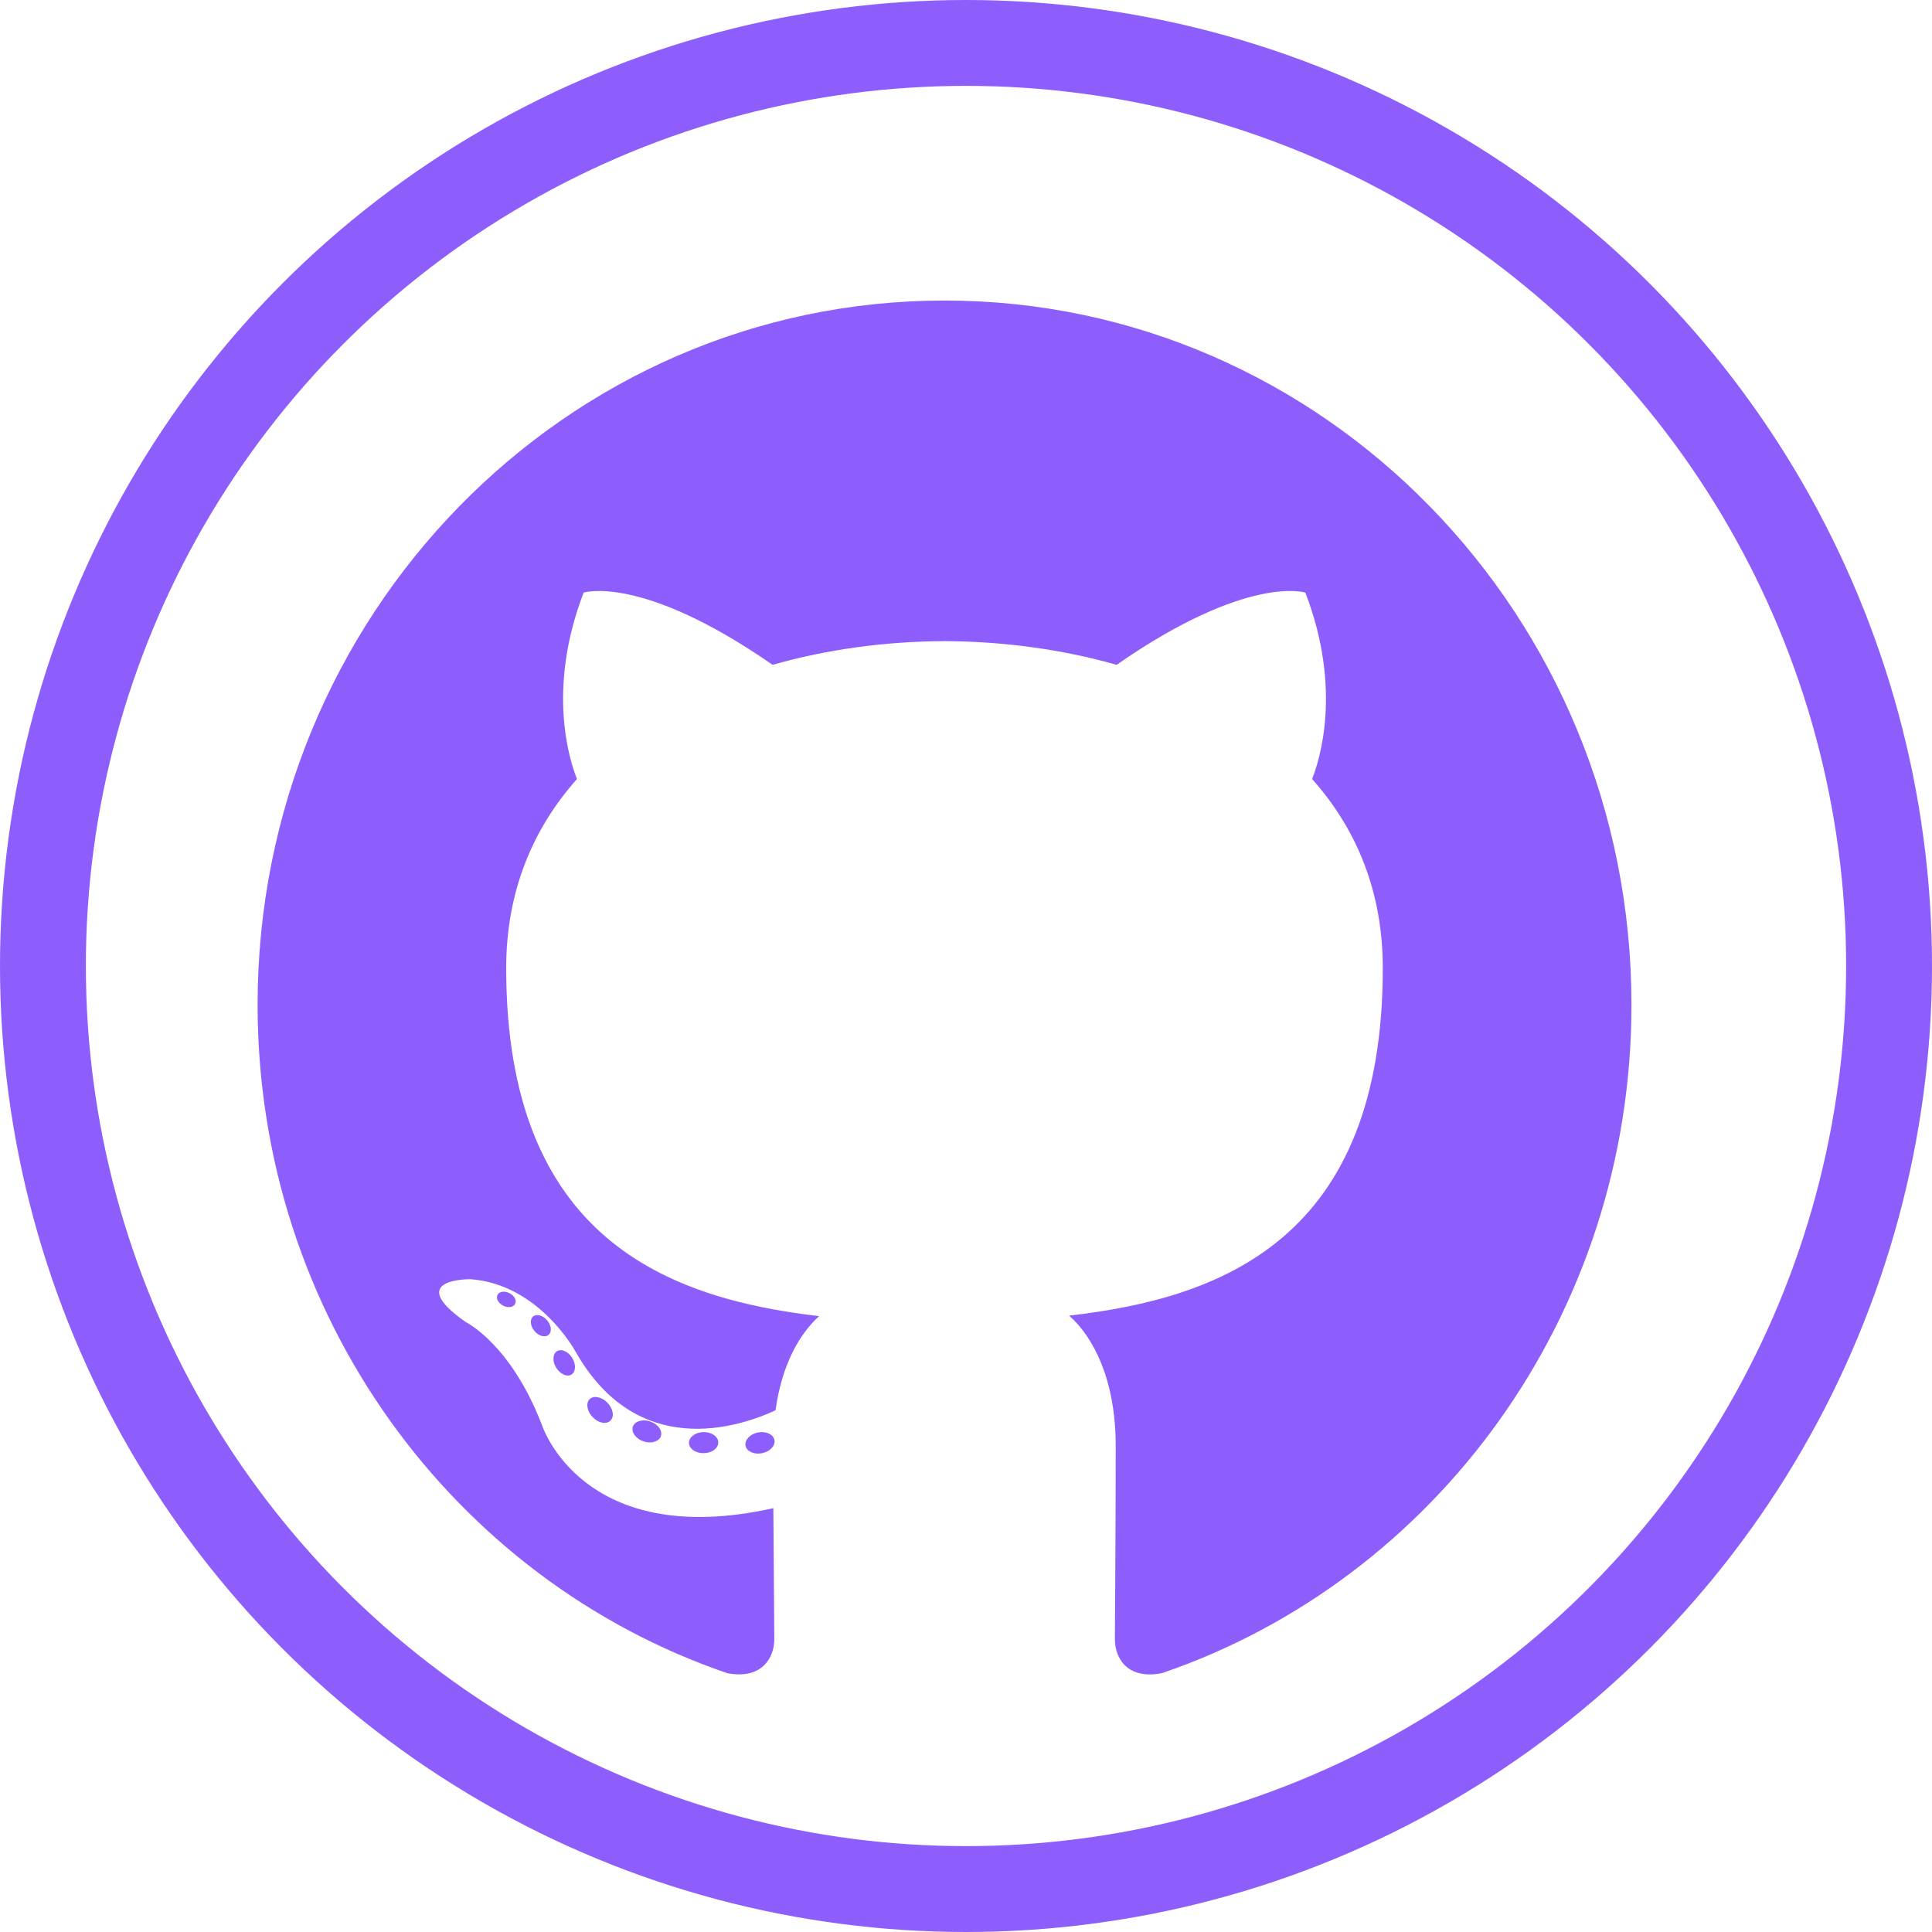 <svg width="45" height="45" viewBox="0 0 45 45" fill="none" xmlns="http://www.w3.org/2000/svg">
<g id="Github">
<circle id="Ellipse 1" cx="22.5" cy="22.5" r="21.5" stroke="#8D5EFC" stroke-width="2"/>
<g id="Group">
<path id="Vector" fill-rule="evenodd" clip-rule="evenodd" d="M22 7C13.165 7 6 14.345 6 23.405C6 30.653 10.585 36.803 16.942 38.972C17.741 39.124 18.035 38.616 18.035 38.183C18.035 37.791 18.02 36.499 18.013 35.128C13.562 36.121 12.623 33.193 12.623 33.193C11.895 31.297 10.846 30.792 10.846 30.792C9.395 29.774 10.956 29.795 10.956 29.795C12.562 29.911 13.408 31.486 13.408 31.486C14.835 33.994 17.151 33.269 18.064 32.849C18.208 31.789 18.623 31.065 19.08 30.656C15.527 30.241 11.79 28.834 11.79 22.548C11.79 20.757 12.416 19.294 13.439 18.145C13.273 17.732 12.725 16.063 13.594 13.803C13.594 13.803 14.938 13.363 17.995 15.485C19.271 15.121 20.64 14.939 22 14.933C23.36 14.939 24.73 15.121 26.008 15.485C29.062 13.363 30.404 13.803 30.404 13.803C31.275 16.063 30.727 17.732 30.561 18.145C31.587 19.294 32.208 20.757 32.208 22.548C32.208 28.849 28.465 30.237 24.902 30.643C25.476 31.152 25.987 32.15 25.987 33.681C25.987 35.876 25.968 37.642 25.968 38.183C25.968 38.619 26.256 39.131 27.067 38.97C33.421 36.798 38 30.651 38 23.405C38 14.345 30.836 7 22 7Z" fill="#8D5EFC"/>
<path id="Vector_2" d="M12 30.365C11.966 30.447 11.841 30.471 11.728 30.415C11.613 30.361 11.548 30.25 11.585 30.168C11.62 30.084 11.744 30.06 11.859 30.117C11.975 30.17 12.04 30.283 12 30.365ZM12.782 31.087C12.706 31.16 12.558 31.126 12.457 31.011C12.353 30.896 12.334 30.743 12.411 30.669C12.489 30.596 12.633 30.63 12.737 30.745C12.841 30.861 12.861 31.014 12.782 31.087ZM13.318 32.011C13.22 32.081 13.061 32.016 12.963 31.869C12.866 31.723 12.866 31.548 12.965 31.477C13.064 31.407 13.22 31.47 13.32 31.615C13.417 31.764 13.417 31.94 13.318 32.011ZM14.224 33.082C14.137 33.181 13.952 33.155 13.816 33.019C13.677 32.886 13.639 32.698 13.726 32.598C13.814 32.499 14 32.527 14.137 32.661C14.275 32.794 14.317 32.983 14.224 33.082ZM15.396 33.443C15.358 33.572 15.179 33.631 14.999 33.576C14.819 33.52 14.702 33.368 14.738 33.238C14.775 33.108 14.955 33.047 15.136 33.106C15.316 33.162 15.433 33.312 15.396 33.443ZM16.729 33.596C16.734 33.732 16.581 33.845 16.392 33.847C16.202 33.852 16.049 33.742 16.047 33.608C16.047 33.471 16.196 33.36 16.386 33.356C16.575 33.352 16.729 33.462 16.729 33.596ZM18.039 33.544C18.062 33.677 17.931 33.813 17.743 33.849C17.559 33.884 17.388 33.802 17.364 33.671C17.342 33.535 17.475 33.399 17.659 33.364C17.847 33.33 18.015 33.41 18.039 33.544Z" fill="#8D5EFC"/>
</g>
</g>
</svg>
